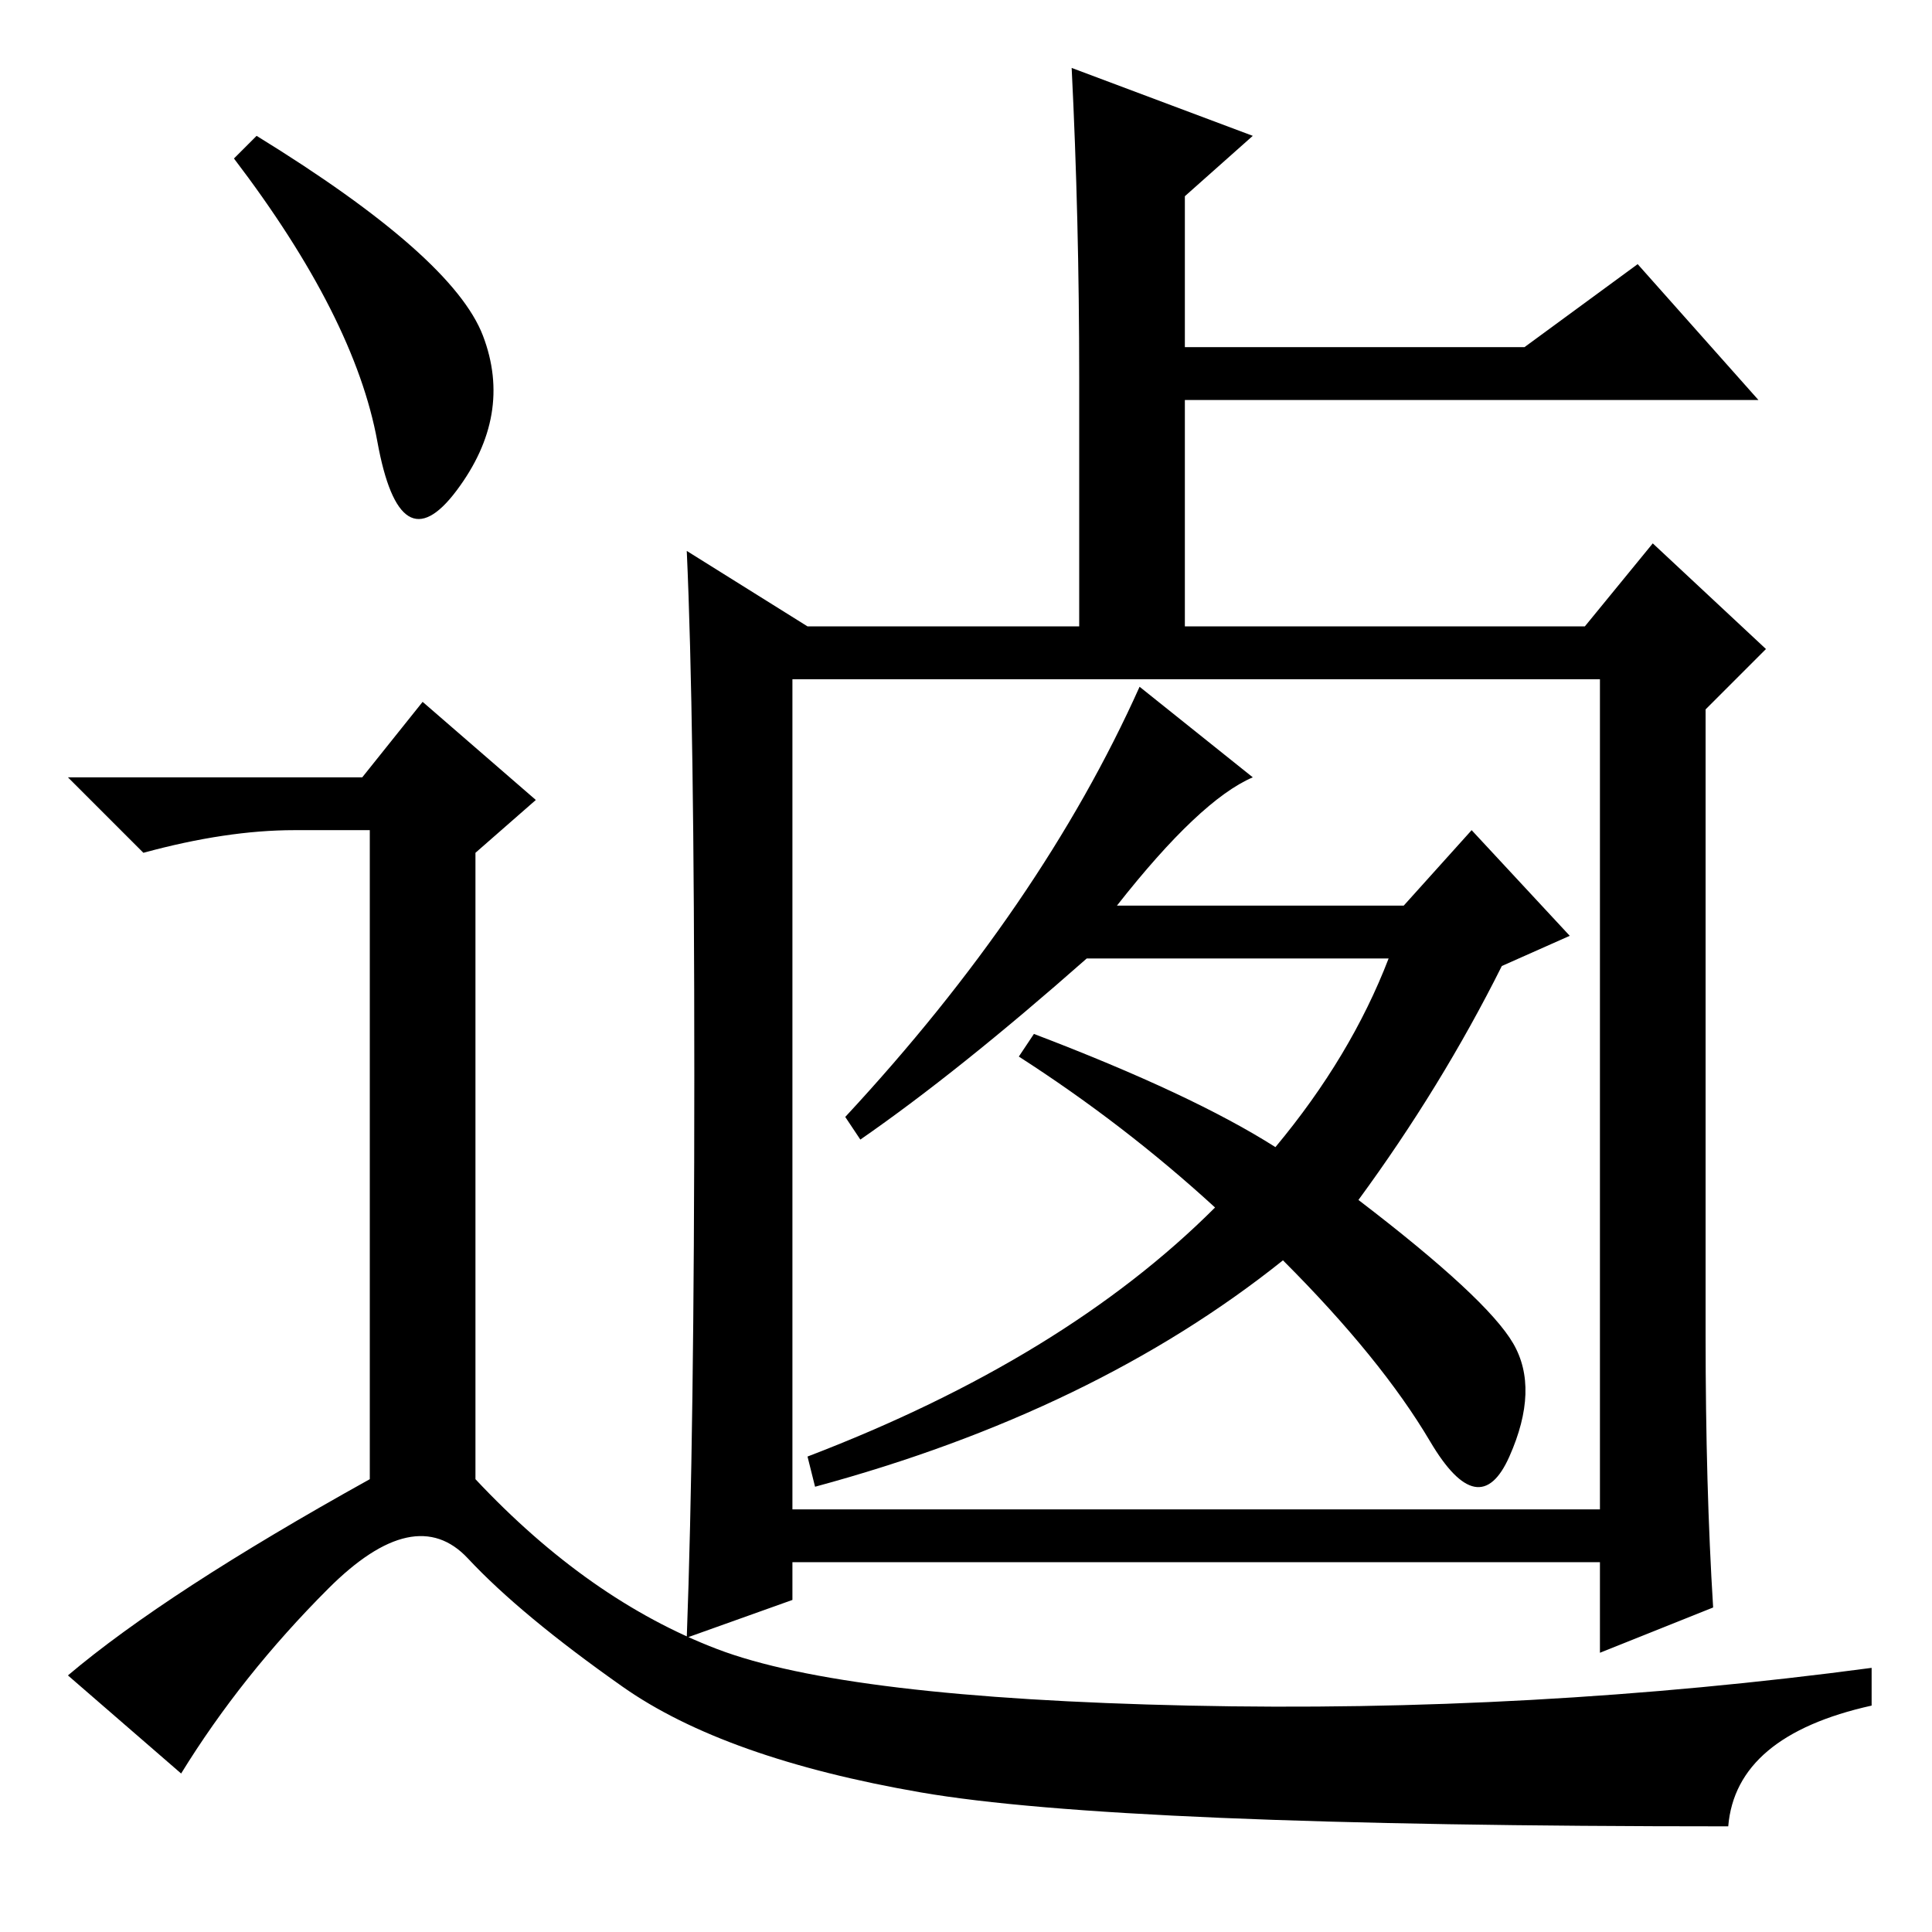 <?xml version="1.0" standalone="no"?>
<!DOCTYPE svg PUBLIC "-//W3C//DTD SVG 1.1//EN" "http://www.w3.org/Graphics/SVG/1.1/DTD/svg11.dtd" >
<svg xmlns="http://www.w3.org/2000/svg" xmlns:xlink="http://www.w3.org/1999/xlink" version="1.1" viewBox="0 -36 256 256">
  <g transform="matrix(1 0 0 -1 0 220)">
   <path fill="currentColor"
d="M143 206q0 21 -1 41l24 -9l-9 -8v-20h45l15 11l16 -18h-76v-30h53l9 11l15 -14l-8 -8v-83q0 -20 1 -36l-15 -6v12h-107v-5l-14 -5q1 27 1 74.5t-1 69.5l16 -10h36v33zM105 56h107v110h-107v-110zM151 165l15 -12q-7 -3 -18 -17h38l9 10l13 -14l-9 -4q-8 -16 -19 -31
q17 -13 20.5 -19t-0.5 -15t-10.5 2t-19.5 24q-25 -20 -62 -30l-1 4q34 13 54 33q-12 11 -26 20l2 3q21 -8 32 -15q10 12 15 25h-40q-17 -15 -30 -24l-2 3q26 28 39 57zM34 238q26 -16 30 -26.5t-3.5 -20.5t-10.5 6.5t-19 37.5zM48 153l8 10l15 -13l-8 -7v-83
q15 -16 32 -22.5t62.5 -7.5t90.5 5v-5q-18 -4 -19 -16q-81 0 -107 4.5t-39.5 14t-20.5 17t-18.5 -4t-19.5 -24.5l-15 13q13 11 40 26v86h-10q-9 0 -20 -3l-10 10h39z" />
  </g>

</svg>
